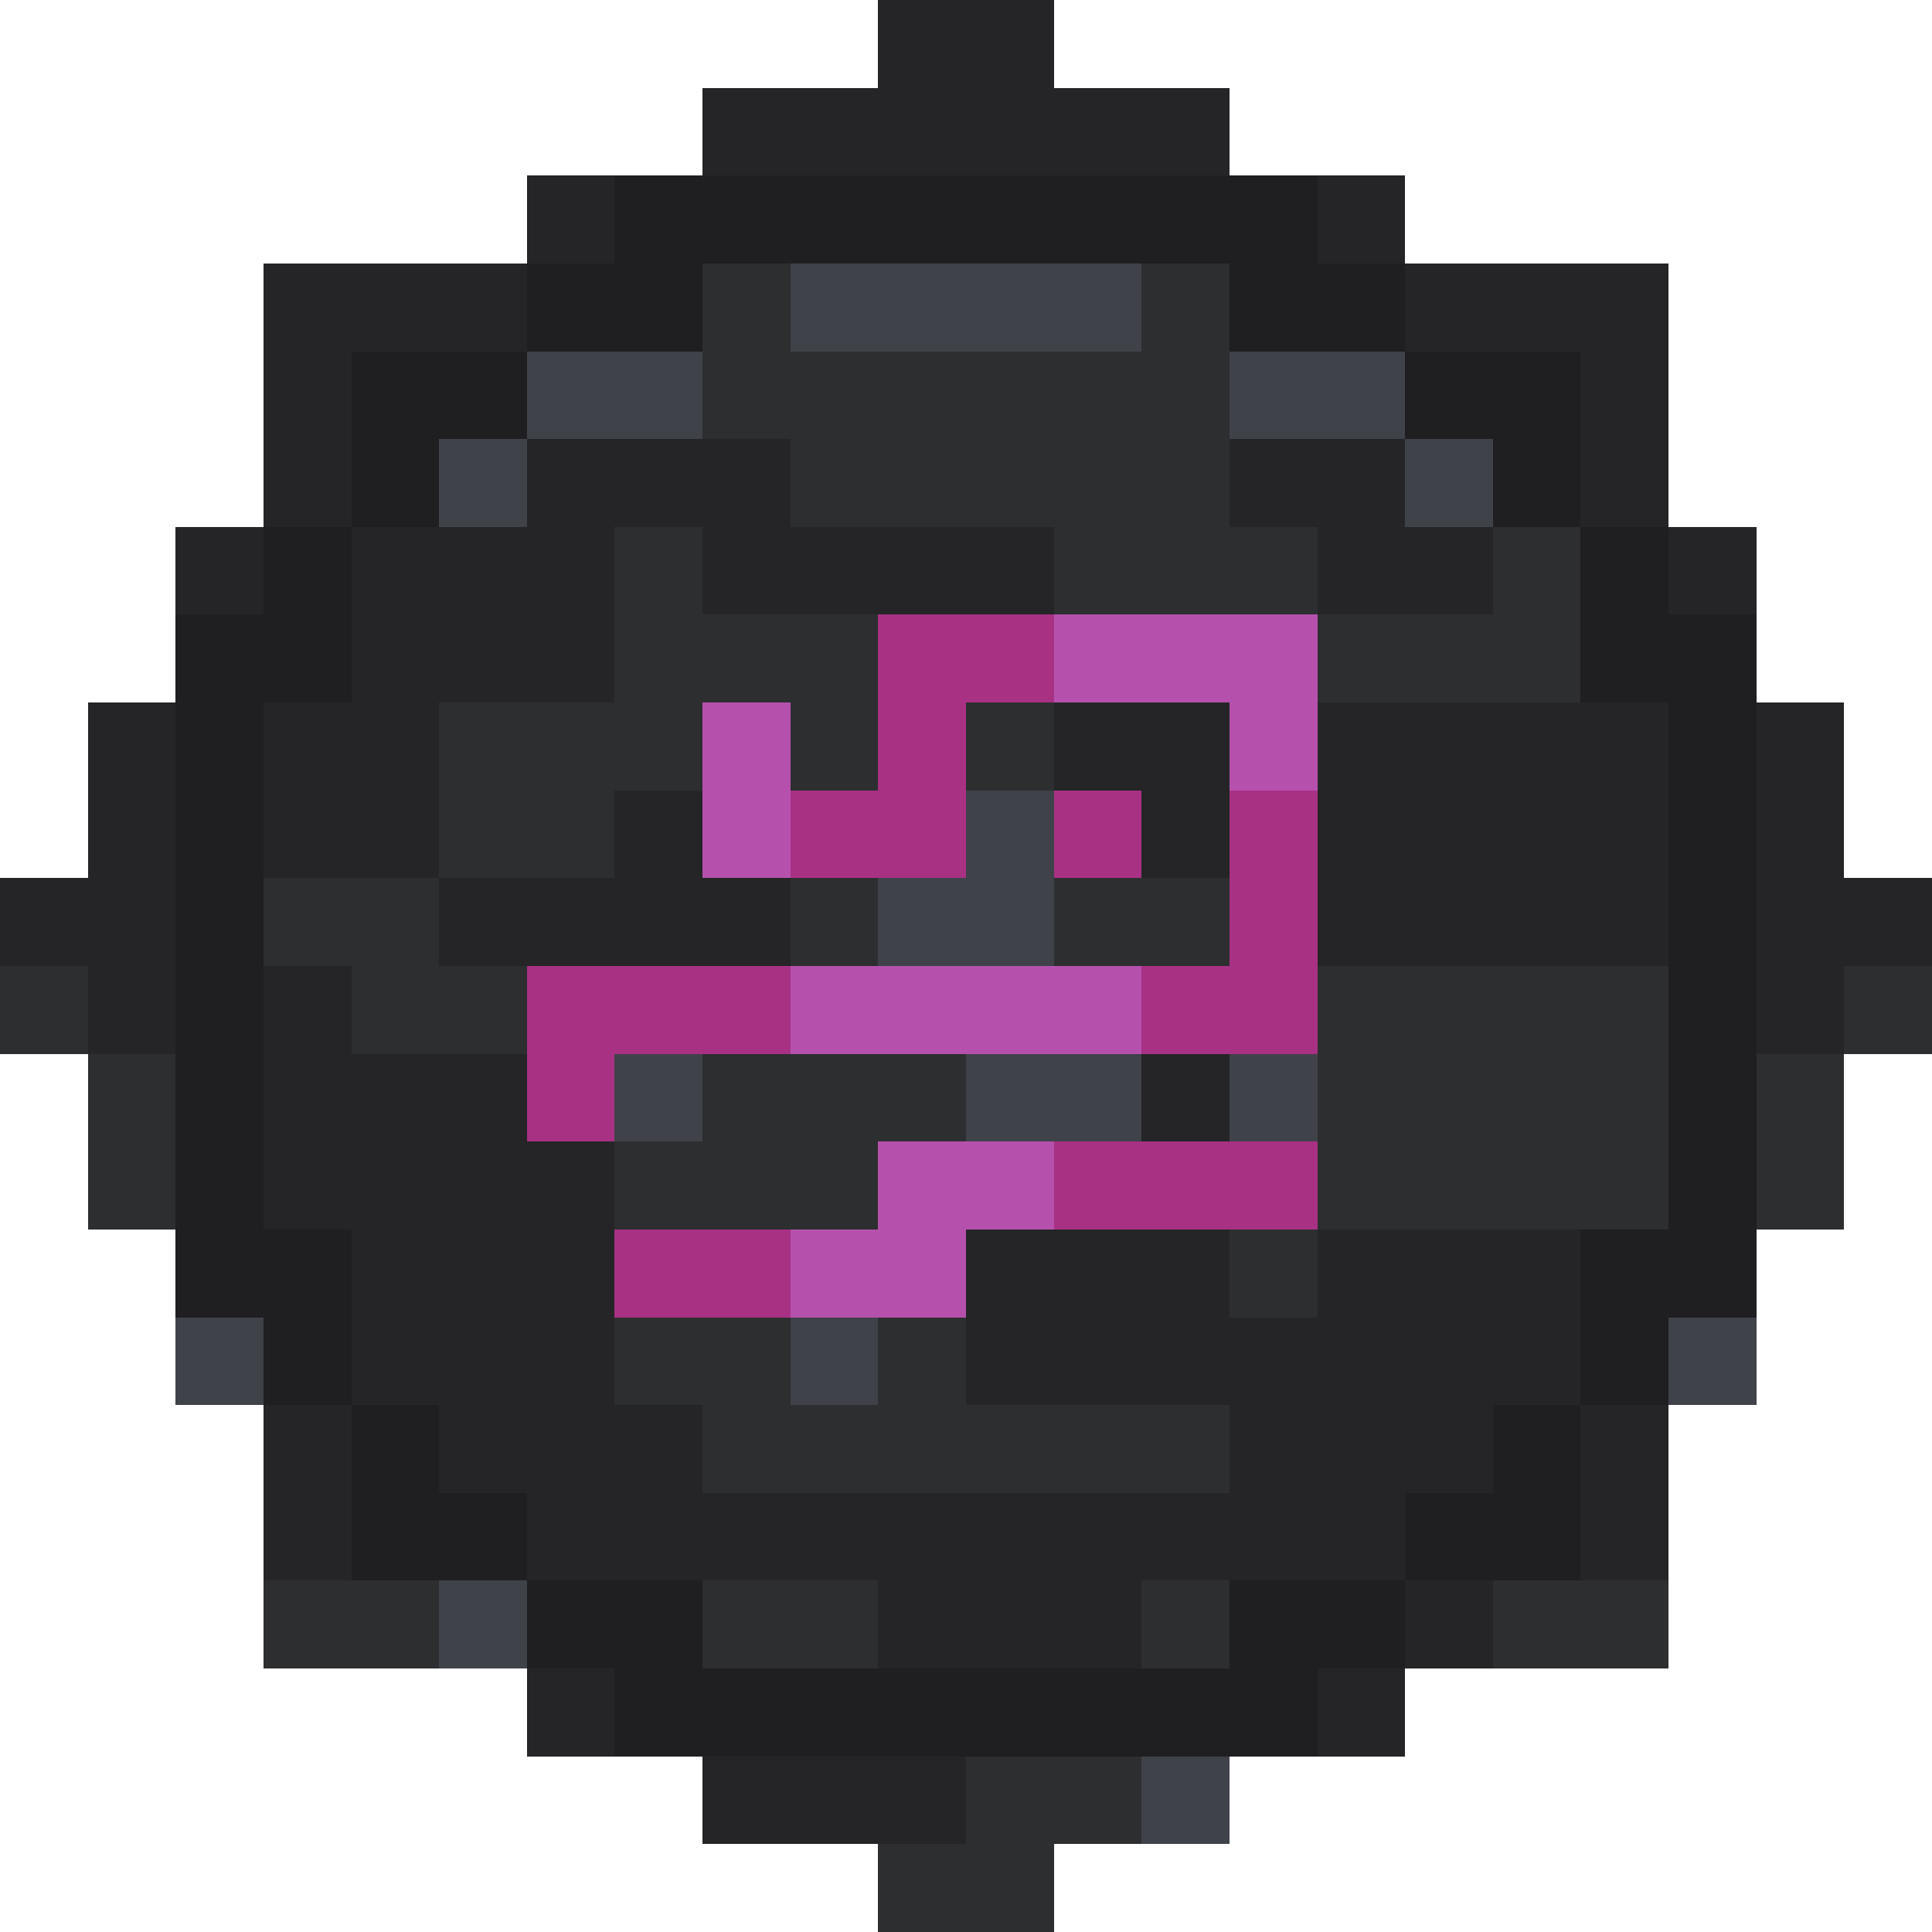 <svg xmlns="http://www.w3.org/2000/svg" viewBox="0 -0.5 22 22" shape-rendering="crispEdges">
<path stroke="#252527" d="M10 0h2M8 1h6M6 2h1M15 2h1M3 3h3M16 3h3M3 4h1M18 4h1M3 5h1M6 5h3M14 5h2M18 5h1M2 6h1M4 6h3M8 6h4M15 6h2M19 6h1M4 7h3M1 8h1M3 8h2M12 8h2M15 8h4M20 8h1M1 9h1M3 9h2M7 9h1M13 9h1M15 9h4M20 9h1M0 10h2M5 10h4M15 10h4M20 10h2M1 11h1M3 11h1M20 11h1M3 12h3M13 12h1M3 13h4M4 14h3M11 14h3M15 14h3M4 15h3M11 15h7M3 16h1M5 16h3M14 16h3M18 16h1M3 17h1M6 17h10M18 17h1M10 18h3M16 18h1M6 19h1M15 19h1M8 20h3" />
<path stroke="#1f1e21" d="M7 2h8M6 3h2M14 3h2M4 4h2M16 4h2M4 5h1M17 5h1M3 6h1M18 6h1M2 7h2M18 7h2M2 8h1M19 8h1M2 9h1M19 9h1M2 10h1M19 10h1M2 11h1M19 11h1M2 12h1M19 12h1M2 13h1M19 13h1M2 14h2M18 14h2M3 15h1M18 15h1M4 16h1M17 16h1M4 17h2M16 17h2M6 18h2M14 18h2M7 19h8" />
<path stroke="#2d2e30" d="M8 3h1M13 3h1M8 4h6M9 5h5M7 6h1M12 6h3M17 6h1M7 7h3M15 7h3M5 8h3M9 8h1M11 8h1M5 9h2M3 10h2M9 10h1M12 10h2M0 11h1M4 11h2M15 11h4M21 11h1M1 12h1M8 12h3M15 12h4M20 12h1M1 13h1M7 13h3M15 13h4M20 13h1M14 14h1M7 15h2M10 15h1M8 16h6M3 18h2M8 18h2M13 18h1M17 18h2M11 20h2M10 21h2" />
<path stroke="#40424a" d="M9 3h4M6 4h2M14 4h2M5 5h1M16 5h1M11 9h1M10 10h2M7 12h1M11 12h2M14 12h1M2 15h1M9 15h1M19 15h1M5 18h1M13 20h1" />
<path stroke="#a83184" d="M10 7h2M10 8h1M9 9h2M12 9h1M14 9h1M14 10h1M6 11h3M13 11h2M6 12h1M12 13h3M7 14h2" />
<path stroke="#b551ad" d="M12 7h3M8 8h1M14 8h1M8 9h1M9 11h4M10 13h2M9 14h2" />
</svg>